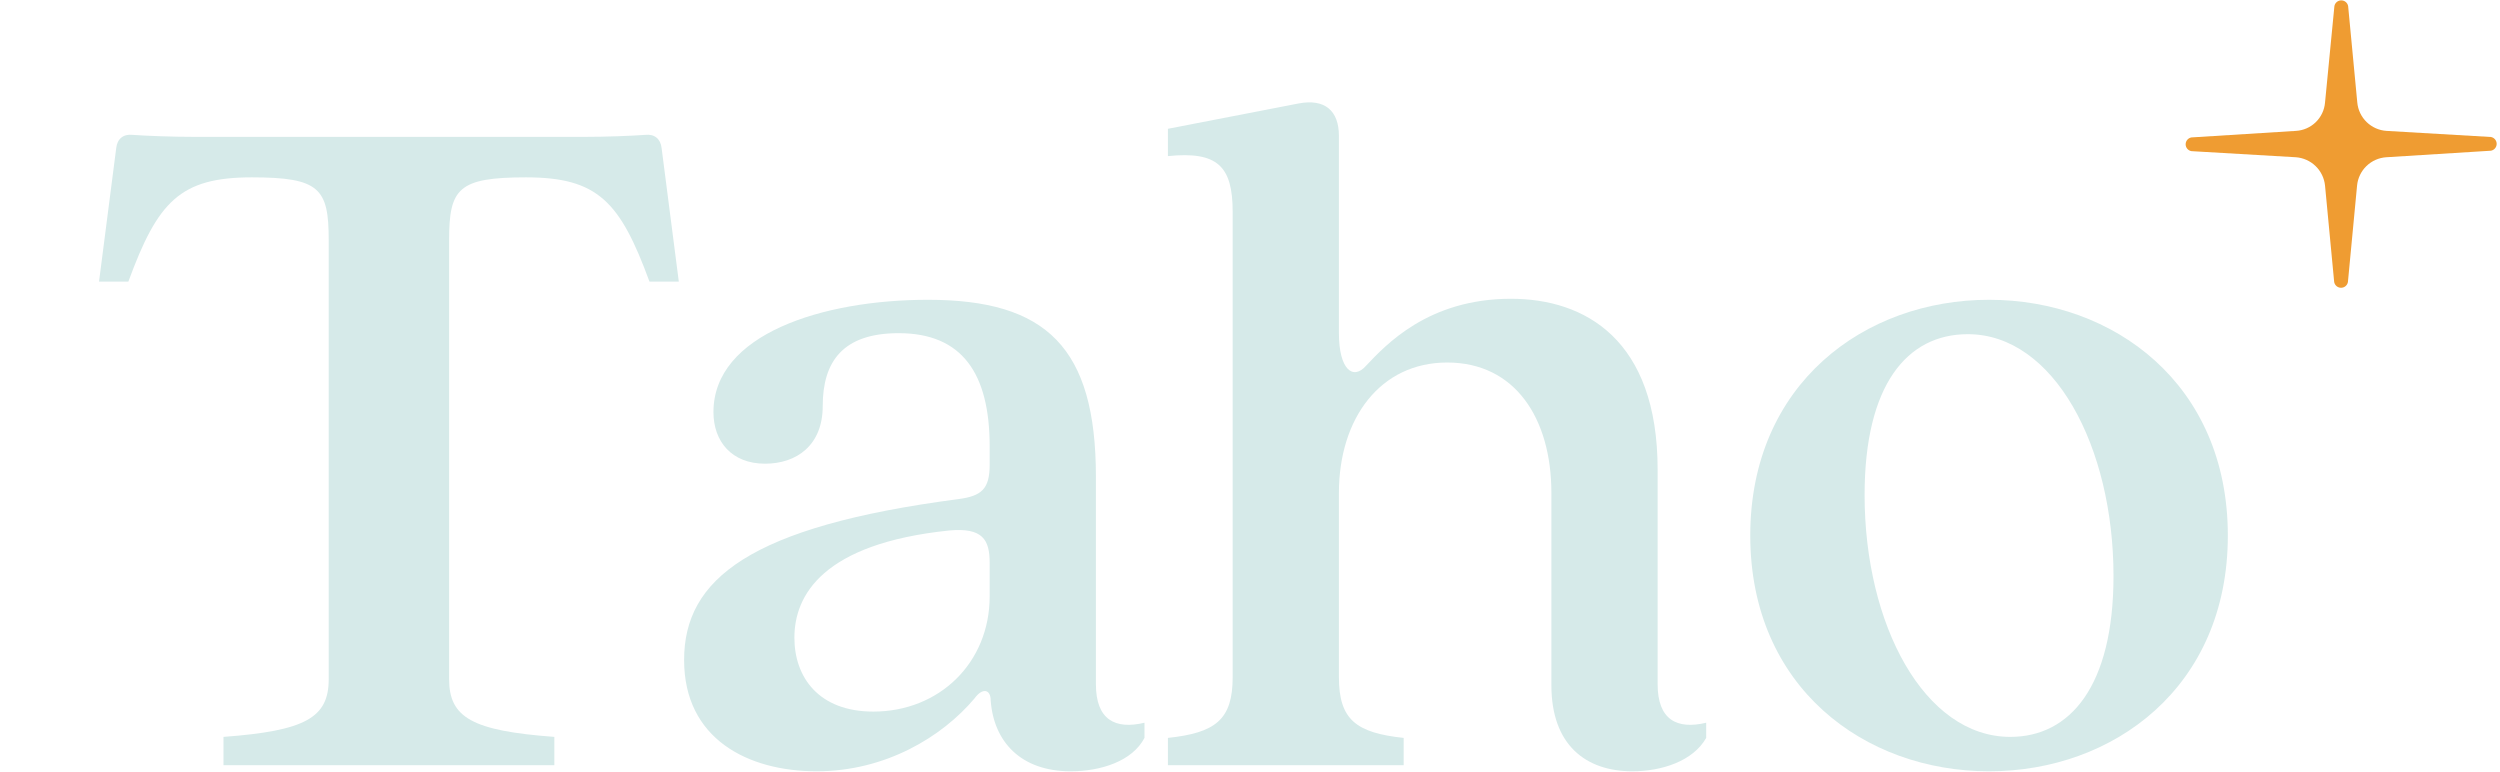 <svg xmlns="http://www.w3.org/2000/svg" width="635" height="196" fill="none" viewBox="0 0 635 196"><path fill="#D6EAE9" d="M56.765 194.365H140.804V187.169C119.987 185.627 114.076 182.286 114.076 172.52V60.982C114.076 47.875 116.389 45.048 133.608 45.048C151.855 45.048 157.509 51.216 164.962 71.519H172.415L168.046 37.595C167.789 35.282 166.247 33.997 163.934 34.254C160.336 34.511 154.168 34.768 148 34.768H49.826C43.658 34.768 37.233 34.511 33.635 34.254C31.322 33.997 29.78 35.282 29.523 37.595L25.154 71.519H32.607C40.06 51.216 45.714 45.048 63.961 45.048C81.18 45.048 83.493 47.875 83.493 60.982V172.52C83.493 182.286 77.582 185.627 56.765 187.169V194.365Z"/><path fill="#D6EAE9" d="M207.43 195.907C224.906 195.907 239.298 187.169 247.522 177.403C249.578 174.576 251.634 175.09 251.634 177.917C252.405 188.454 259.344 195.907 271.937 195.907C279.647 195.907 287.614 193.337 290.698 187.426V183.571C283.245 185.37 278.362 182.8 278.362 173.805V121.12C278.362 88.224 265.769 76.145 235.7 76.145C208.972 76.145 181.216 84.883 181.216 104.672C181.216 112.125 185.842 117.779 194.323 117.779C202.29 117.779 208.972 113.153 208.972 103.13C208.972 91.822 214.112 84.626 228.247 84.626C244.438 84.626 251.377 94.906 251.377 113.41V118.036C251.377 124.204 249.321 126.003 243.41 126.774C190.468 133.713 173.763 147.077 173.763 167.637C173.763 187.683 189.954 195.907 207.43 195.907ZM221.822 180.744C207.944 180.744 201.776 172.006 201.776 161.983C201.776 151.189 208.972 138.082 241.097 134.741C249.578 133.97 251.377 137.054 251.377 142.965V151.446C251.377 168.408 238.527 180.744 221.822 180.744Z"/><path fill="#D6EAE9" d="M414.614 195.907C422.067 195.907 430.034 193.337 433.375 187.426V183.571C425.922 185.37 421.039 182.8 421.039 173.805V119.321C421.039 86.168 402.535 75.888 383.774 75.888C362.7 75.888 351.906 87.71 347.023 92.85C343.682 96.705 340.084 93.878 340.084 84.626V34.511C340.084 28.086 336.486 25.002 329.804 26.287L296.651 32.712V39.651C309.244 38.366 313.099 42.221 313.099 53.786V172.006C313.099 182.8 308.73 186.141 296.651 187.426V194.365H356.532V187.426C344.453 186.141 340.084 182.8 340.084 172.006V125.232C340.084 106.214 350.621 92.079 367.583 92.079C384.802 92.079 394.054 106.214 394.054 125.232V174.062C394.054 189.225 402.792 195.907 414.614 195.907Z"/><path fill="#D6EAE9" d="M505.218 195.907C536.829 195.907 565.87 174.576 565.87 136.026C565.87 97.476 536.829 76.145 505.218 76.145C473.607 76.145 444.566 97.476 444.566 136.026C444.566 174.576 473.607 195.907 505.218 195.907ZM510.615 187.169C488.77 187.169 473.607 158.642 473.607 125.746C473.607 97.733 484.401 84.883 499.821 84.883C521.666 84.883 536.829 113.41 536.829 146.306C536.829 174.319 525.778 187.169 510.615 187.169Z"/><path fill="#EF9C32" d="M632.694 34.796L606.171 33.247C604.281 33.124 602.497 32.333 601.137 31.015C599.777 29.698 598.932 27.94 598.752 26.056L596.426 1.552C596.353 1.143 596.138 0.773 595.819 0.506C595.5 0.239 595.098 0.093 594.682 0.093C594.266 0.093 593.864 0.239 593.545 0.506C593.226 0.773 593.011 1.143 592.938 1.552L590.557 26.056C590.399 27.948 589.56 29.719 588.196 31.041C586.832 32.363 585.035 33.146 583.137 33.247L556.614 34.906C556.205 34.979 555.834 35.194 555.567 35.513C555.301 35.831 555.154 36.233 555.154 36.649C555.154 37.064 555.301 37.466 555.567 37.785C555.834 38.103 556.205 38.318 556.614 38.391L583.137 39.94C585.024 40.073 586.802 40.868 588.16 42.184C589.517 43.499 590.366 45.251 590.557 47.131L592.882 71.635C592.956 72.044 593.17 72.414 593.489 72.681C593.808 72.947 594.211 73.093 594.627 73.093C595.042 73.093 595.445 72.947 595.764 72.681C596.083 72.414 596.298 72.044 596.371 71.635L598.696 47.131C598.877 45.247 599.722 43.489 601.082 42.171C602.441 40.854 604.226 40.063 606.116 39.94L632.694 38.28C633.104 38.207 633.474 37.993 633.741 37.674C634.008 37.355 634.154 36.953 634.154 36.538C634.154 36.123 634.008 35.721 633.741 35.402C633.474 35.083 633.104 34.869 632.694 34.796Z"/></svg>